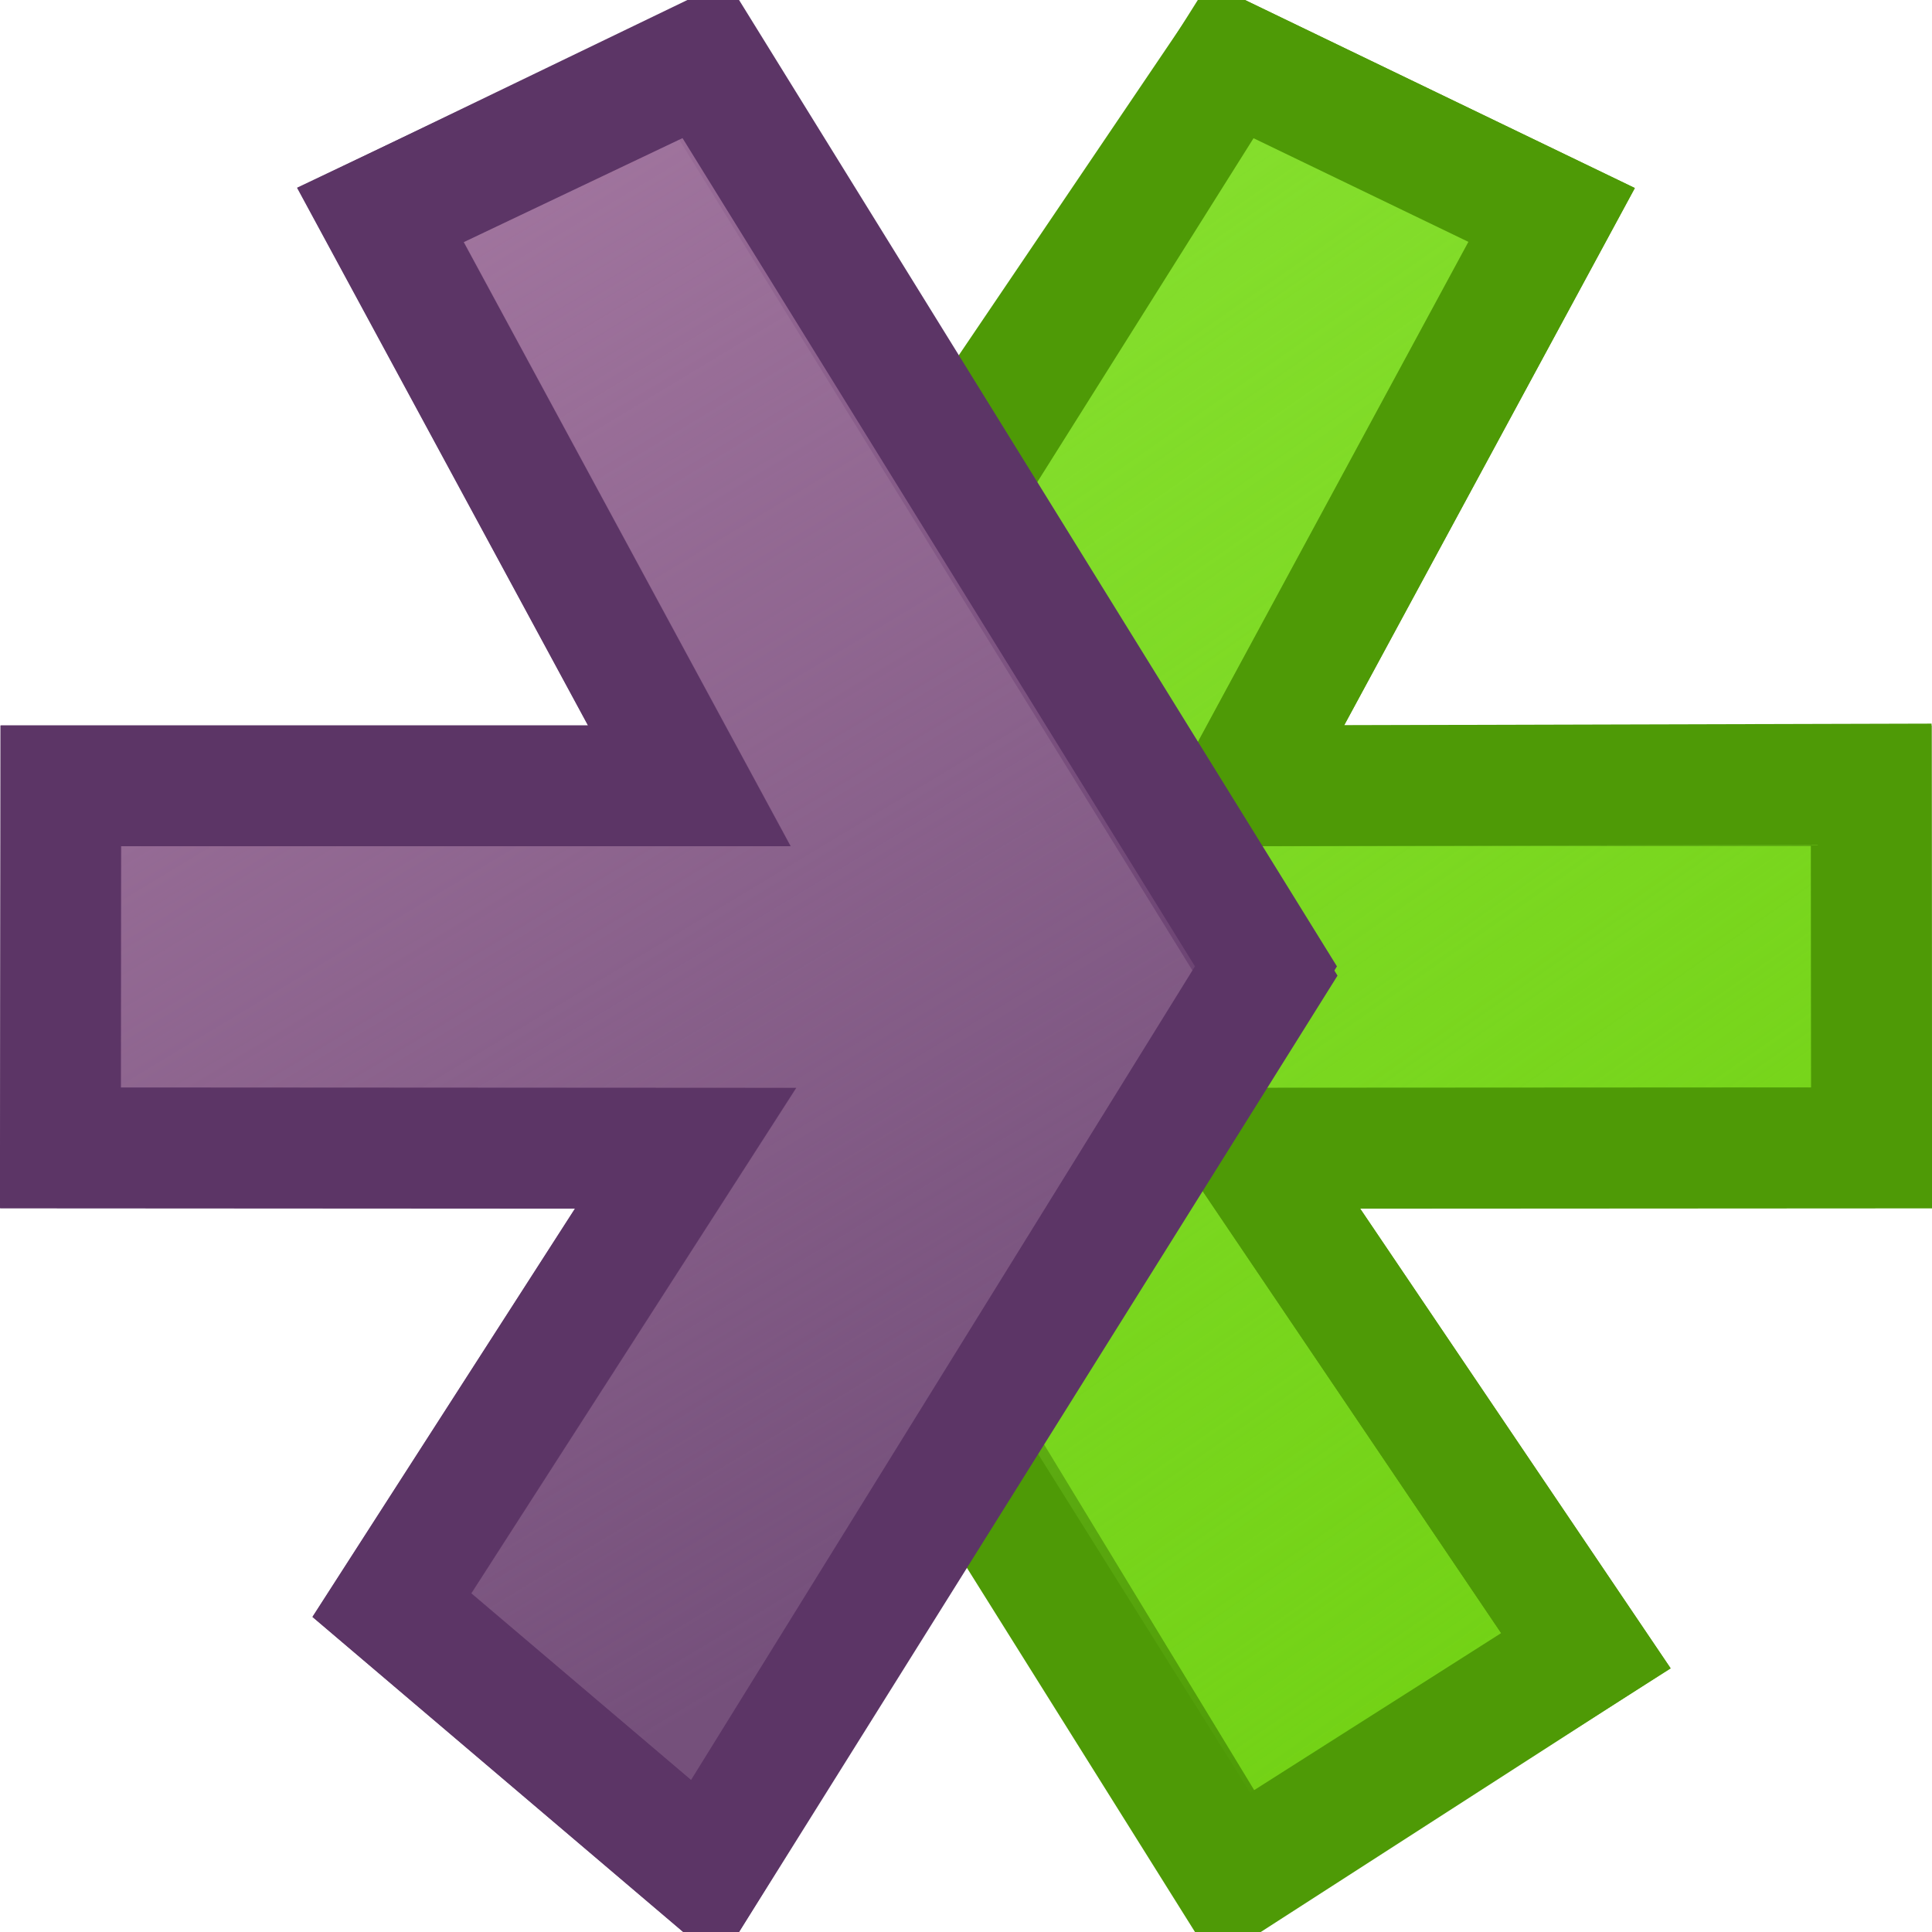 <?xml version="1.0" encoding="UTF-8" standalone="no"?>
<!-- Created with Inkscape (http://www.inkscape.org/) -->
<svg
   xmlns:dc="http://purl.org/dc/elements/1.1/"
   xmlns:cc="http://web.resource.org/cc/"
   xmlns:rdf="http://www.w3.org/1999/02/22-rdf-syntax-ns#"
   xmlns:svg="http://www.w3.org/2000/svg"
   xmlns="http://www.w3.org/2000/svg"
   xmlns:xlink="http://www.w3.org/1999/xlink"
   xmlns:sodipodi="http://sodipodi.sourceforge.net/DTD/sodipodi-0.dtd"
   xmlns:inkscape="http://www.inkscape.org/namespaces/inkscape"
   width="16px"
   height="16px"
   id="svg1906"
   sodipodi:version="0.32"
   inkscape:version="0.45.1"
   sodipodi:docbase="/home/dobey/icons"
   sodipodi:docname="etrade-16.svg"
   inkscape:output_extension="org.inkscape.output.svg.inkscape">
  <defs
     id="defs1908">
    <linearGradient
       inkscape:collect="always"
       id="linearGradient2853">
      <stop
         style="stop-color:#8ae234;stop-opacity:1;"
         offset="0"
         id="stop2855" />
      <stop
         style="stop-color:#8ae234;stop-opacity:0;"
         offset="1"
         id="stop2857" />
    </linearGradient>
    <linearGradient
       inkscape:collect="always"
       id="linearGradient2930">
      <stop
         style="stop-color:#ad7fa8;stop-opacity:1;"
         offset="0"
         id="stop2932" />
      <stop
         style="stop-color:#ad7fa8;stop-opacity:0;"
         offset="1"
         id="stop2934" />
    </linearGradient>
    <linearGradient
       inkscape:collect="always"
       xlink:href="#linearGradient2930"
       id="linearGradient2936"
       x1="5.851"
       y1="4.424"
       x2="26.18"
       y2="44.639"
       gradientUnits="userSpaceOnUse"
       gradientTransform="matrix(0.333,0,0,0.333,8.716,0.455)" />
    <linearGradient
       inkscape:collect="always"
       id="linearGradient2938">
      <stop
         style="stop-color:#5c3566;stop-opacity:1;"
         offset="0"
         id="stop2940" />
      <stop
         style="stop-color:#5c3566;stop-opacity:0;"
         offset="1"
         id="stop2942" />
    </linearGradient>
    <linearGradient
       inkscape:collect="always"
       xlink:href="#linearGradient2938"
       id="linearGradient2944"
       x1="29.823"
       y1="43.353"
       x2="1.994"
       y2="5.353"
       gradientUnits="userSpaceOnUse"
       gradientTransform="matrix(0.333,0,0,0.333,8.716,0.455)" />
    <linearGradient
       inkscape:collect="always"
       xlink:href="#linearGradient2930"
       id="linearGradient2829"
       x1="-1.7790984e-09"
       y1="6.7382207e-06"
       x2="8.812"
       y2="16"
       gradientUnits="userSpaceOnUse" />
    <linearGradient
       inkscape:collect="always"
       xlink:href="#linearGradient2930"
       id="linearGradient2839"
       x1="-0.071"
       y1="0.974"
       x2="7.74"
       y2="13.922"
       gradientUnits="userSpaceOnUse"
       gradientTransform="translate(7.146303e-2,-0.974)" />
    <linearGradient
       inkscape:collect="always"
       xlink:href="#linearGradient2853"
       id="linearGradient2859"
       x1="-9.704"
       y1="-1.557"
       x2="-0.722"
       y2="11.316"
       gradientUnits="userSpaceOnUse"
       gradientTransform="translate(14.606,1.557)" />
  </defs>
  <sodipodi:namedview
     id="base"
     pagecolor="#ffffff"
     bordercolor="#666666"
     borderopacity="1.0"
     inkscape:pageopacity="0.0"
     inkscape:pageshadow="2"
     inkscape:zoom="74.875"
     inkscape:cx="5.3116979"
     inkscape:cy="9.4892787"
     inkscape:current-layer="layer1"
     showgrid="true"
     inkscape:grid-bbox="true"
     inkscape:document-units="px"
     inkscape:window-width="880"
     inkscape:window-height="926"
     inkscape:window-x="387"
     inkscape:window-y="15" />
  <g
     id="layer1"
     inkscape:label="Layer 1"
     inkscape:groupmode="layer">
    <path
       style="fill:#73d216;fill-rule:evenodd;stroke:#4e9a06;stroke-width:1px;stroke-linecap:butt;stroke-linejoin:miter;stroke-opacity:1"
       d="M 10.196,0.5 L 5.402,7.587 L 10.235,15.538 L 13.134,13.671 L 10.323,9.509 L 15.5,9.506 L 15.497,6.508 L 10.292,6.508 L 12.85,1.78 L 10.196,0.5 z "
       id="path2841"
       sodipodi:nodetypes="cccccccccc" />
    <path
       style="fill:url(#linearGradient2859);fill-opacity:1;fill-rule:evenodd;stroke:#4e9a06;stroke-width:1px;stroke-linecap:butt;stroke-linejoin:miter;stroke-opacity:1"
       d="M 10.196,0.5 L 5.478,8.003 L 10.197,15.538 L 13.134,13.671 L 10.323,9.509 L 15.5,9.506 L 15.497,6.494 L 10.292,6.508 L 12.85,1.78 L 10.196,0.5 z "
       id="path2843"
       sodipodi:nodetypes="cccccccccc" />
    <path
       style="fill:#75507b;fill-rule:evenodd;stroke:#5c3566;stroke-width:1px;stroke-linecap:butt;stroke-linejoin:miter;stroke-opacity:1"
       d="M 5.807,0.5 L 10.488,8.078 L 5.844,15.5 L 3.247,13.293 L 5.68,9.509 L 0.503,9.506 L 0.507,6.508 L 5.711,6.508 L 3.154,1.78 L 5.807,0.5 z "
       id="path1890"
       sodipodi:nodetypes="cccccccccc" />
    <path
       style="fill:url(#linearGradient2839);fill-opacity:1;fill-rule:evenodd;stroke:#5c3566;stroke-width:1px;stroke-linecap:butt;stroke-linejoin:miter;stroke-opacity:1"
       d="M 5.842,0.5 L 10.484,8.003 L 5.841,15.5 L 3.244,13.293 L 5.677,9.509 L 0.5,9.506 L 0.503,6.508 L 5.708,6.508 L 3.15,1.78 L 5.842,0.5 z "
       id="path2831"
       sodipodi:nodetypes="cccccccccc" />
  </g>
</svg>

